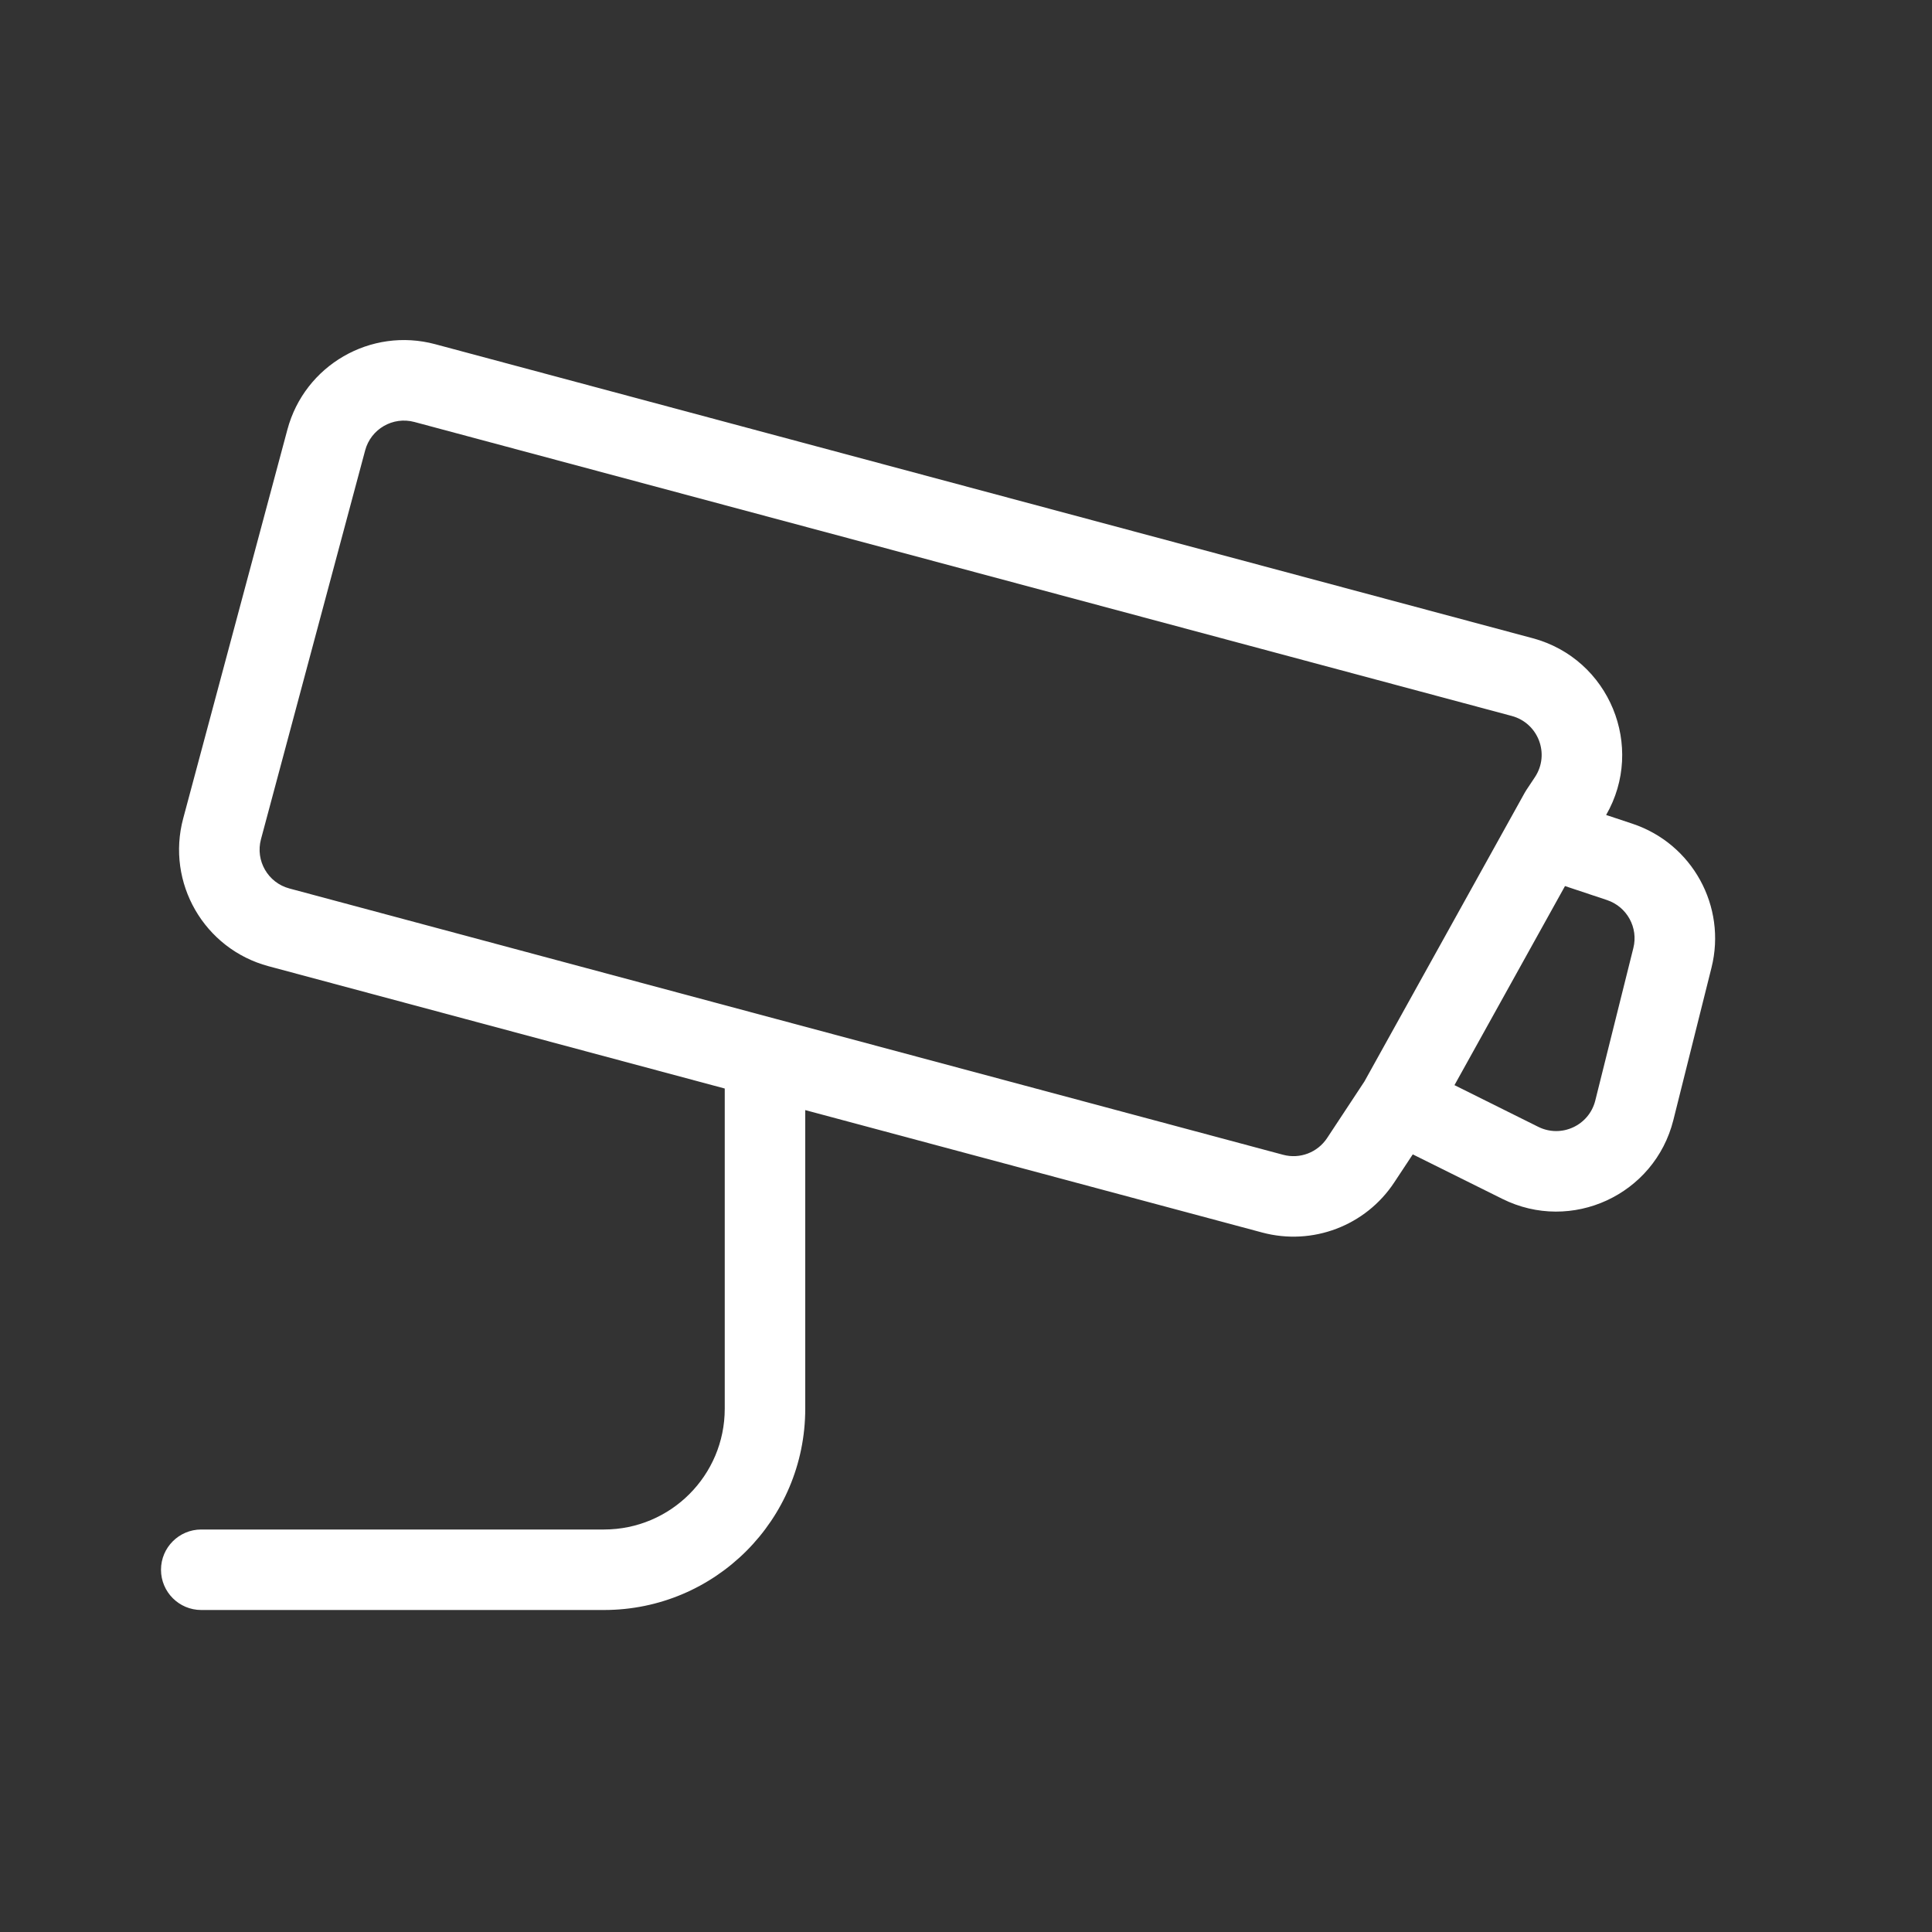 <svg width="24" height="24" viewBox="0 0 24 24" fill="none" xmlns="http://www.w3.org/2000/svg">
<rect x="0" y="0" width="24" height="24" fill="#333333" stroke="none"/>
<path d="M9.003 13.522L3.337 12.003C2.536 11.789 2.061 10.966 2.276 10.166L3.57 5.337C3.784 4.536 4.607 4.061 5.407 4.276L19.039 7.928C19.997 8.185 20.439 9.279 19.952 10.124L20.28 10.233C21.023 10.481 21.451 11.259 21.261 12.02L20.787 13.914C20.554 14.844 19.521 15.32 18.663 14.893L17.55 14.34L17.32 14.688C16.965 15.227 16.304 15.478 15.68 15.311L10.003 13.79V17.5C10.003 18.881 8.884 20 7.503 20H2.5C2.224 20 2 19.776 2 19.5C2 19.224 2.224 19 2.5 19H7.503C8.331 19 9.003 18.328 9.003 17.5V13.522ZM4.536 5.595L3.242 10.425C3.17 10.692 3.329 10.966 3.595 11.037L9.623 12.653C9.63 12.654 9.636 12.656 9.642 12.658L15.939 14.345C16.147 14.401 16.367 14.317 16.486 14.137L16.949 13.435L18.941 9.847C18.948 9.836 18.954 9.825 18.961 9.814L19.068 9.653C19.256 9.368 19.11 8.983 18.78 8.894L5.148 5.242C4.881 5.17 4.607 5.329 4.536 5.595ZM18.068 13.48L19.109 13.998C19.395 14.14 19.739 13.982 19.817 13.672L20.29 11.777C20.354 11.524 20.211 11.264 19.963 11.181L19.441 11.007L18.068 13.48Z" fill="white"/>
</svg>
